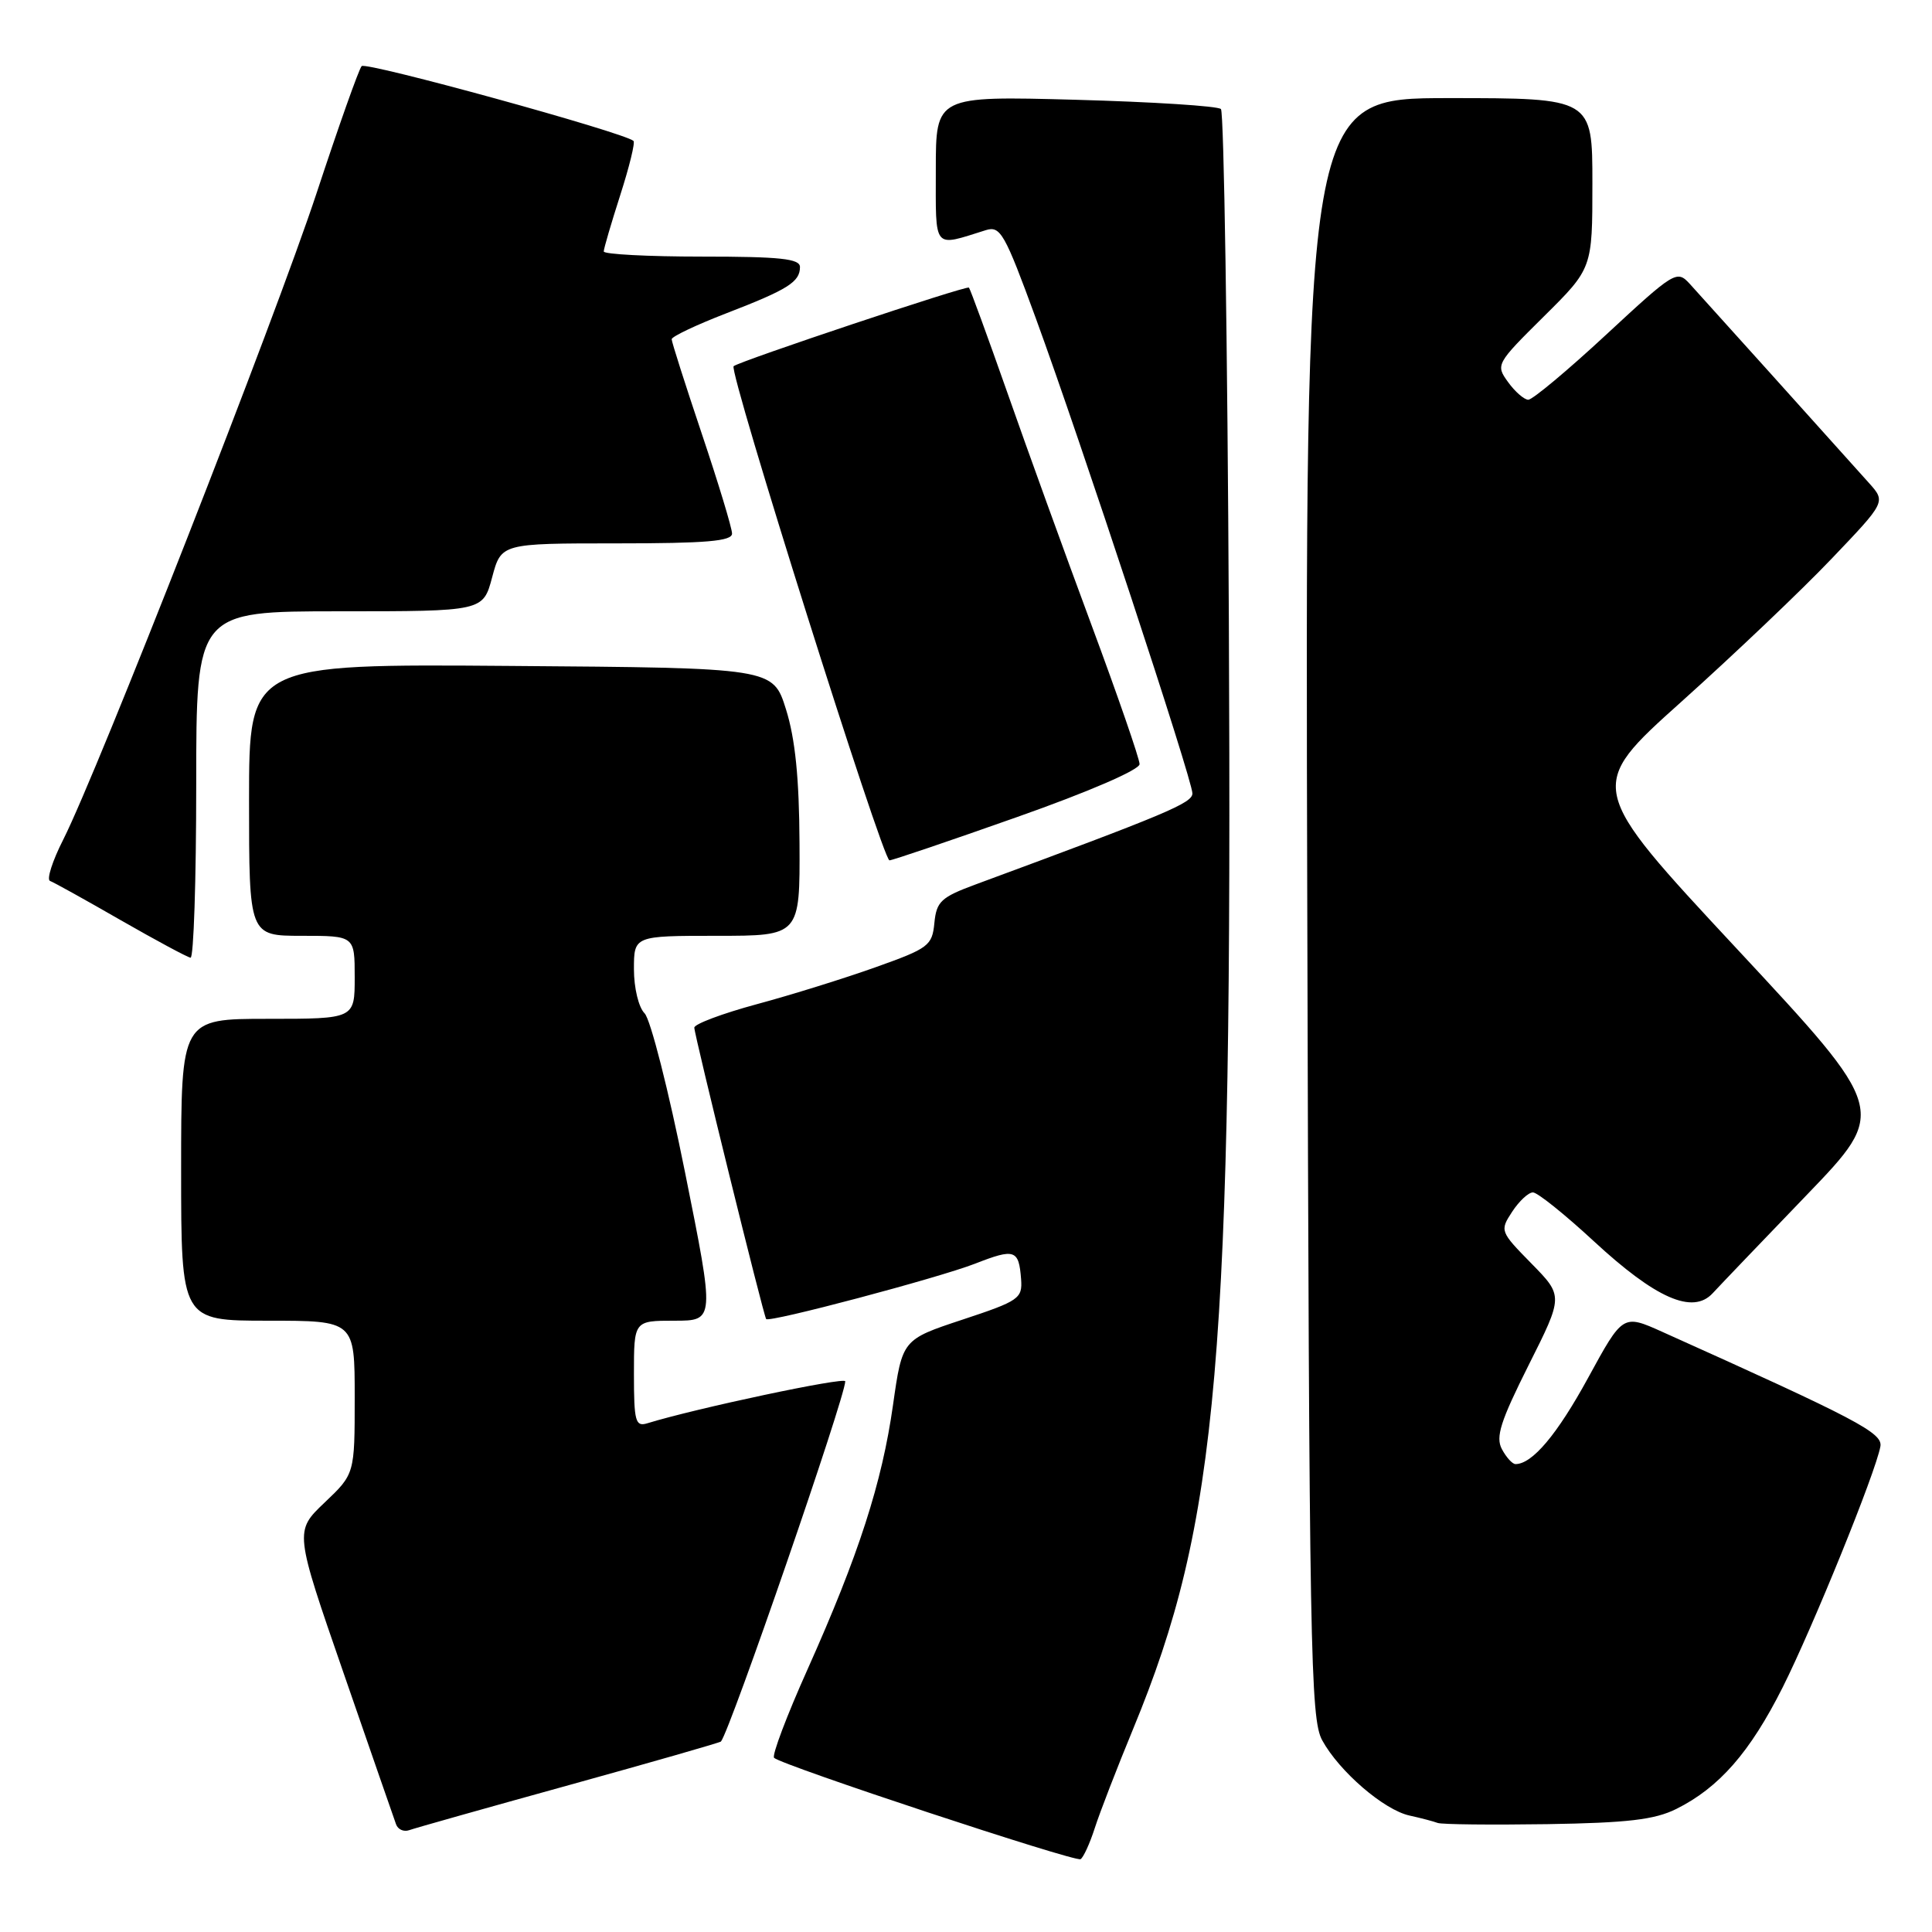 <?xml version="1.0" encoding="UTF-8" standalone="no"?>
<!DOCTYPE svg PUBLIC "-//W3C//DTD SVG 1.1//EN" "http://www.w3.org/Graphics/SVG/1.1/DTD/svg11.dtd" >
<svg xmlns="http://www.w3.org/2000/svg" xmlns:xlink="http://www.w3.org/1999/xlink" version="1.1" viewBox="0 0 256 256">
 <g >
 <path fill="currentColor"
d=" M 145.06 242.24 C 145.72 240.18 148.01 234.26 150.15 229.08 C 161.46 201.70 163.31 180.31 162.83 82.33 C 162.65 45.39 162.18 14.84 161.78 14.45 C 161.39 14.05 152.73 13.50 142.53 13.22 C 124.00 12.72 124.00 12.72 124.00 22.47 C 124.00 33.25 123.55 32.71 130.62 30.50 C 132.56 29.89 133.12 30.89 137.25 42.17 C 143.19 58.41 158.00 103.34 158.00 105.13 C 158.00 106.41 154.63 107.83 129.31 117.18 C 124.68 118.89 124.09 119.45 123.81 122.30 C 123.52 125.31 123.05 125.66 116.00 128.17 C 111.88 129.64 104.79 131.85 100.25 133.07 C 95.71 134.30 92.00 135.69 92.00 136.17 C 92.00 137.13 101.17 174.33 101.52 174.78 C 101.90 175.29 124.36 169.33 129.21 167.44 C 134.46 165.39 135.00 165.57 135.30 169.49 C 135.49 172.06 135.03 172.38 127.53 174.86 C 119.56 177.50 119.56 177.50 118.33 186.16 C 116.87 196.49 113.78 206.05 107.02 221.16 C 104.26 227.31 102.26 232.60 102.57 232.92 C 103.51 233.88 142.45 246.76 143.18 246.35 C 143.55 246.14 144.40 244.29 145.06 242.24 Z  M 75.41 236.53 C 86.36 233.50 95.42 230.90 95.53 230.76 C 96.75 229.30 112.00 185.10 112.00 183.03 C 112.00 182.41 92.19 186.61 85.75 188.60 C 84.20 189.07 84.00 188.34 84.00 182.07 C 84.00 175.00 84.00 175.00 89.36 175.00 C 94.72 175.00 94.72 175.00 90.77 155.34 C 88.60 144.52 86.19 135.04 85.41 134.27 C 84.62 133.48 84.00 130.91 84.00 128.43 C 84.00 124.00 84.00 124.00 95.00 124.00 C 106.00 124.00 106.00 124.00 105.94 111.75 C 105.90 103.09 105.37 97.89 104.15 94.00 C 102.43 88.50 102.43 88.50 67.71 88.24 C 33.00 87.97 33.00 87.97 33.00 105.99 C 33.00 124.00 33.00 124.00 40.00 124.00 C 47.00 124.00 47.00 124.00 47.00 129.50 C 47.00 135.00 47.00 135.00 35.50 135.00 C 24.00 135.00 24.00 135.00 24.00 155.00 C 24.00 175.00 24.00 175.00 35.50 175.00 C 47.00 175.00 47.00 175.00 47.00 185.15 C 47.00 195.31 47.00 195.31 43.01 199.10 C 39.02 202.90 39.02 202.90 45.53 221.70 C 49.11 232.04 52.23 241.05 52.48 241.73 C 52.72 242.41 53.50 242.76 54.21 242.51 C 54.92 242.25 64.46 239.56 75.41 236.53 Z  M 222.11 239.70 C 227.79 236.87 231.87 232.21 236.21 223.59 C 240.21 215.62 248.53 195.14 249.16 191.67 C 249.50 189.87 246.13 188.10 220.27 176.48 C 215.04 174.13 215.04 174.13 210.44 182.56 C 206.34 190.07 203.04 194.00 200.81 194.00 C 200.40 194.00 199.59 193.11 199.01 192.02 C 198.15 190.42 198.82 188.33 202.55 180.89 C 207.15 171.73 207.15 171.73 202.92 167.42 C 198.76 163.18 198.72 163.08 200.37 160.56 C 201.29 159.15 202.53 158.00 203.12 158.00 C 203.72 158.00 207.33 160.90 211.16 164.44 C 219.39 172.06 224.30 174.22 226.94 171.36 C 227.88 170.34 233.49 164.48 239.39 158.35 C 250.13 147.19 250.13 147.19 230.16 125.74 C 210.18 104.29 210.18 104.29 222.84 92.94 C 229.80 86.69 238.74 78.19 242.69 74.04 C 249.89 66.50 249.89 66.50 247.65 64.00 C 242.39 58.12 225.48 39.34 223.89 37.60 C 222.20 35.76 221.88 35.95 212.82 44.35 C 207.70 49.10 203.05 52.98 202.50 52.97 C 201.95 52.95 200.74 51.90 199.82 50.62 C 198.17 48.34 198.24 48.20 204.57 41.93 C 211.00 35.56 211.00 35.56 211.00 24.28 C 211.00 13.00 211.00 13.00 191.97 13.00 C 172.93 13.00 172.93 13.00 173.22 120.25 C 173.48 218.95 173.64 227.75 175.20 230.60 C 177.46 234.73 183.38 239.83 186.77 240.57 C 188.27 240.90 189.95 241.34 190.50 241.55 C 191.05 241.75 197.57 241.82 205.00 241.71 C 215.68 241.54 219.25 241.12 222.11 239.70 Z  M 26.00 104.00 C 26.00 81.00 26.00 81.00 45.00 81.00 C 64.01 81.00 64.01 81.00 65.21 76.50 C 66.41 72.00 66.41 72.00 81.71 72.00 C 93.57 72.00 97.00 71.71 97.00 70.70 C 97.00 69.99 95.20 64.05 93.00 57.50 C 90.80 50.95 89.00 45.31 89.00 44.95 C 89.00 44.60 92.26 43.05 96.25 41.51 C 104.41 38.36 106.00 37.36 106.00 35.38 C 106.00 34.28 103.38 34.00 93.00 34.00 C 85.85 34.00 80.00 33.69 80.00 33.32 C 80.00 32.95 80.99 29.58 82.19 25.84 C 83.39 22.10 84.18 18.88 83.94 18.67 C 82.62 17.53 48.48 8.14 47.92 8.76 C 47.55 9.17 44.88 16.70 41.98 25.50 C 36.48 42.17 12.96 102.19 8.39 111.23 C 6.94 114.08 6.15 116.56 6.63 116.73 C 7.11 116.90 11.32 119.24 16.00 121.93 C 20.68 124.61 24.84 126.85 25.25 126.90 C 25.66 126.96 26.00 116.65 26.00 104.00 Z  M 134.75 108.27 C 144.28 104.91 151.00 102.00 151.00 101.25 C 151.00 100.55 148.12 92.22 144.60 82.74 C 141.08 73.26 136.07 59.42 133.47 52.00 C 130.86 44.58 128.57 38.32 128.39 38.11 C 128.11 37.79 98.17 47.79 97.21 48.52 C 96.49 49.08 116.96 114.00 117.86 114.00 C 118.21 114.01 125.81 111.43 134.75 108.27 Z "/>
</g>
</svg>